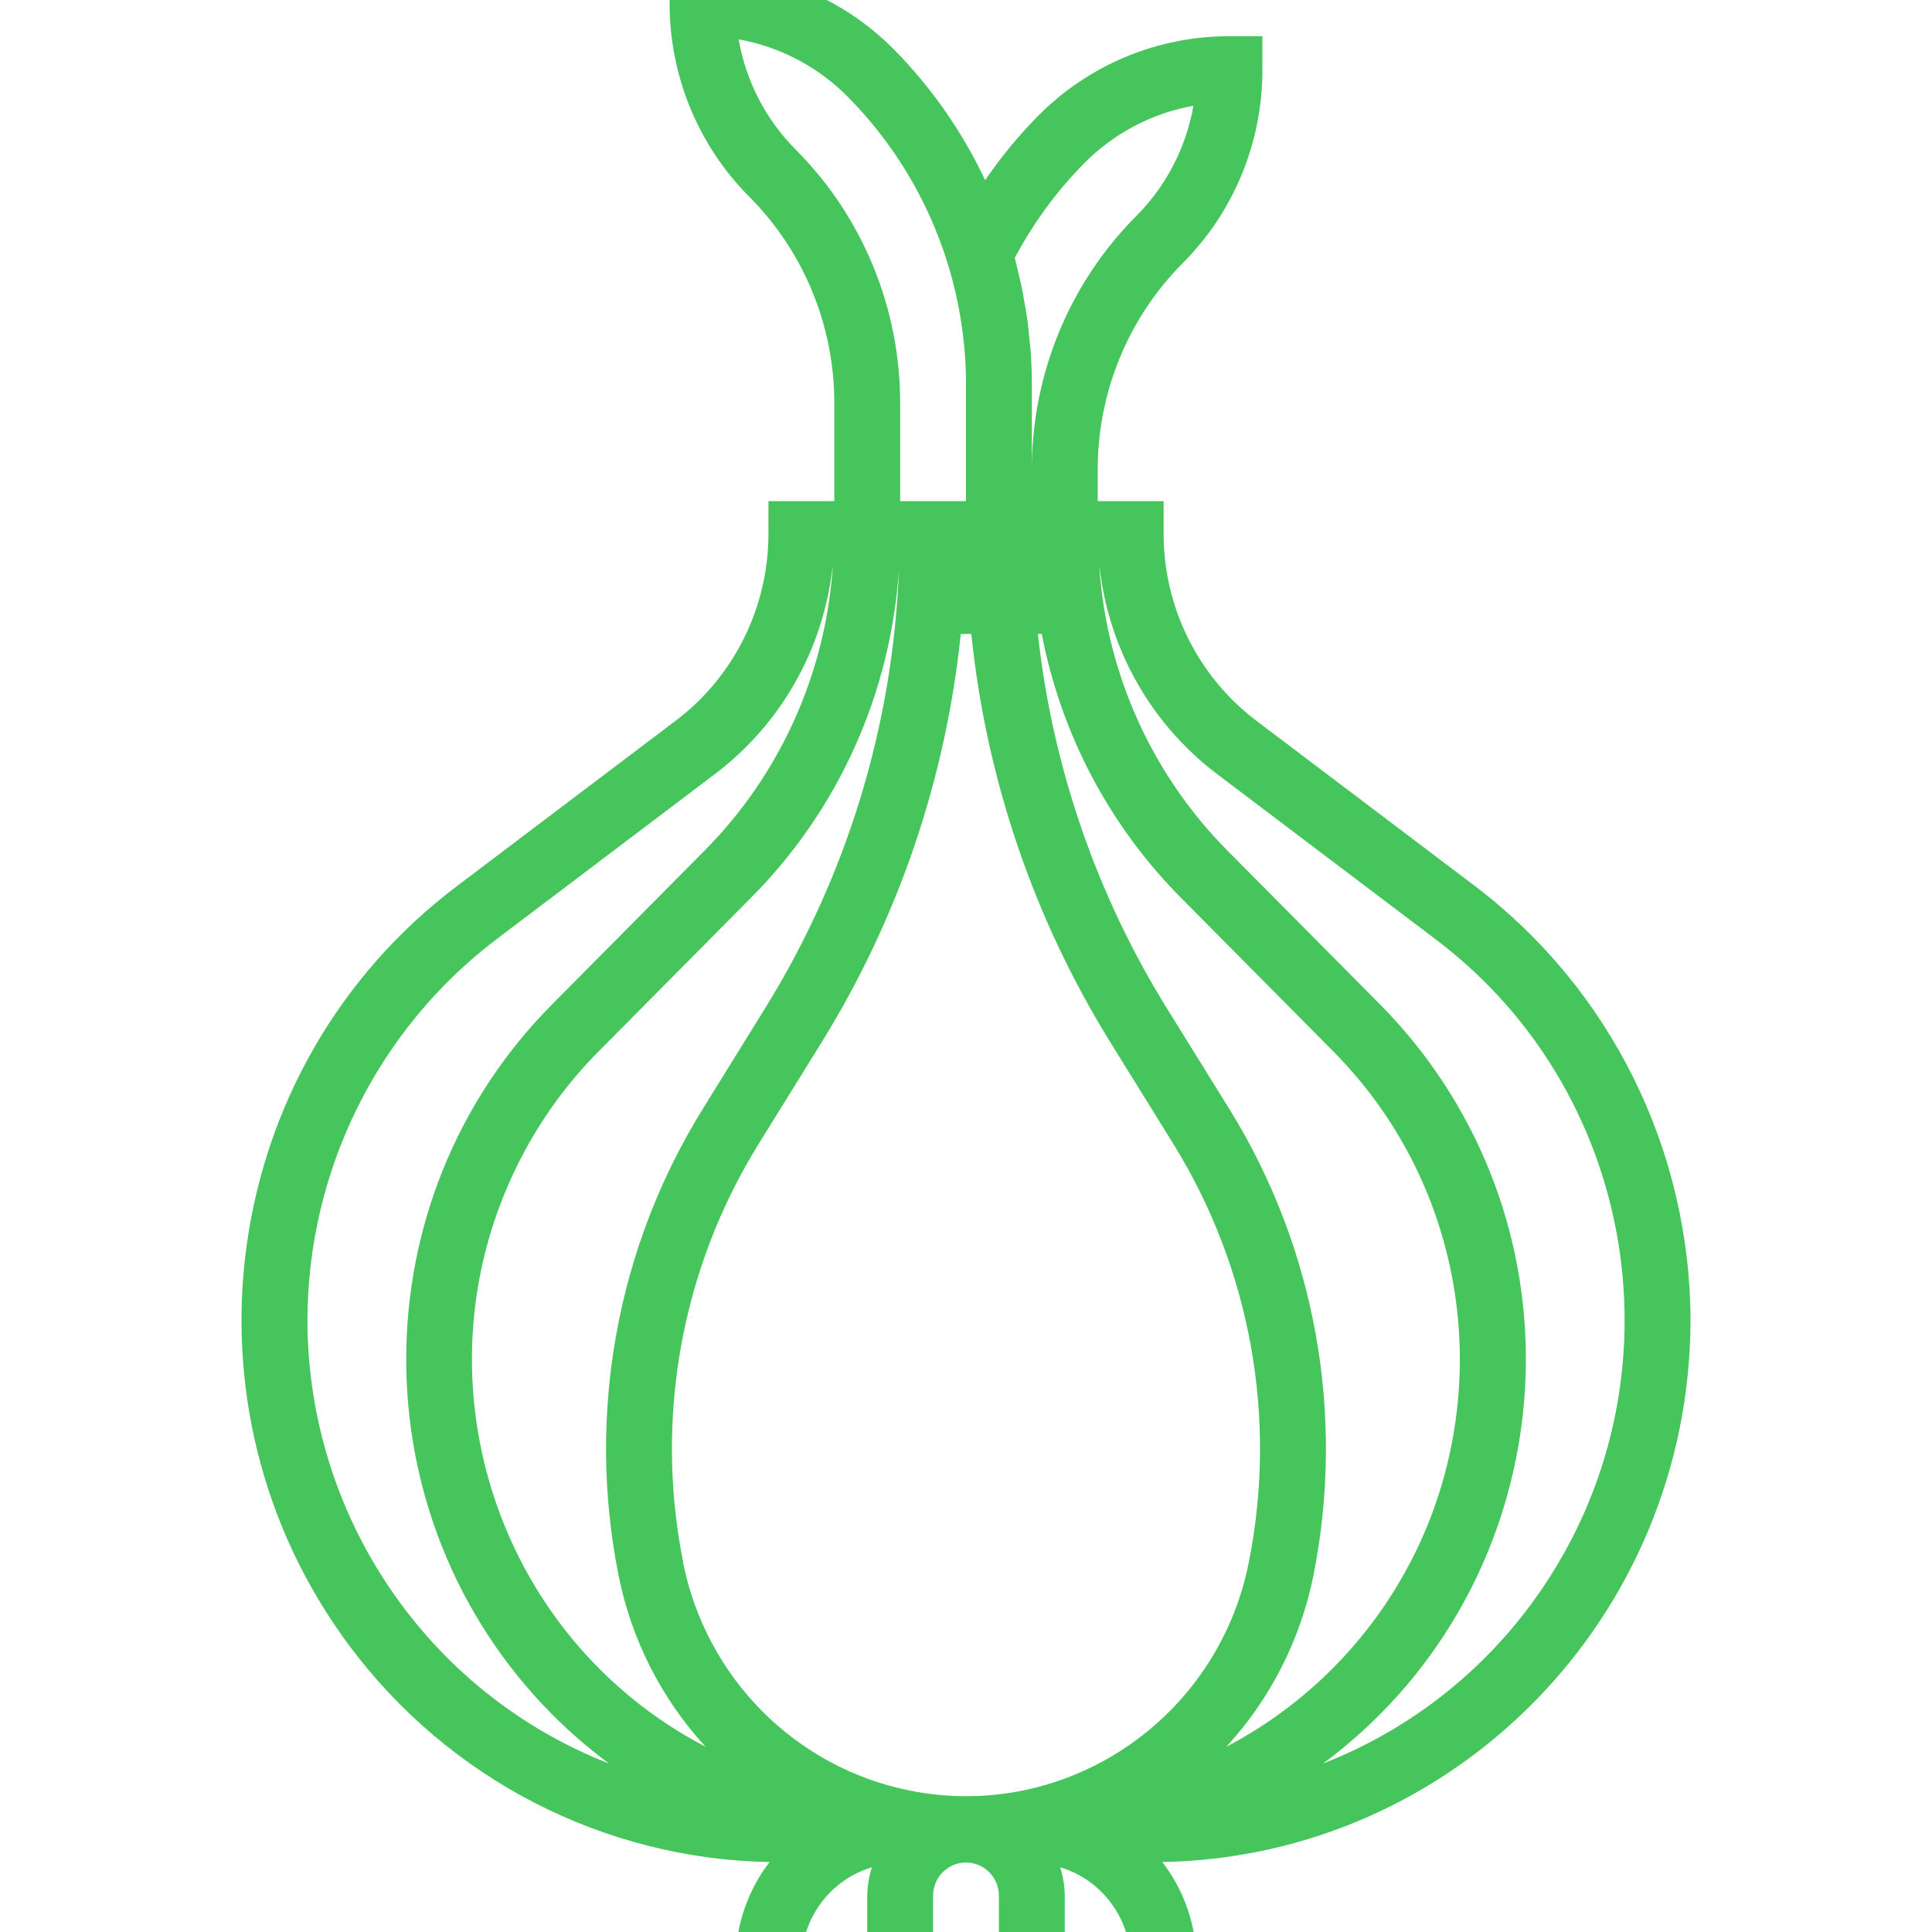 <svg width="24" height="24" viewBox="0 0 24 24" fill="none" xmlns="http://www.w3.org/2000/svg">
<g clip-path="url(#clip0_2328_5978)">
<path d="M21 16.4C20.995 14.28 20.006 12.286 18.327 11.01L15.6 8.948C14.881 8.401 14.457 7.546 14.455 6.638V6.225H13.636V5.842C13.634 4.875 14.015 3.948 14.694 3.267C15.329 2.63 15.684 1.765 15.682 0.863V0.45H15.273C14.378 0.448 13.52 0.806 12.889 1.446C12.649 1.69 12.431 1.955 12.238 2.238C11.955 1.639 11.575 1.092 11.112 0.621C10.481 -0.019 9.622 -0.377 8.728 -0.375H8.318V0.038C8.316 0.94 8.672 1.805 9.306 2.442C9.986 3.123 10.367 4.05 10.364 5.017V6.225H9.546V6.638C9.543 7.546 9.12 8.401 8.4 8.948L5.673 11.01C2.722 13.24 2.123 17.461 4.335 20.437C5.571 22.1 7.499 23.094 9.56 23.131C9.286 23.487 9.138 23.925 9.137 24.375H9.955C9.957 23.83 10.313 23.351 10.831 23.196C10.794 23.31 10.775 23.43 10.773 23.55V24.375H11.591V23.55C11.591 23.322 11.774 23.137 12 23.137C12.226 23.137 12.409 23.322 12.409 23.55V24.375H13.227V23.55C13.226 23.43 13.206 23.31 13.17 23.196C13.688 23.351 14.044 23.83 14.046 24.375H14.864C14.862 23.924 14.713 23.487 14.439 23.131C18.079 23.063 20.995 20.071 21 16.4ZM13.467 2.029C13.836 1.656 14.31 1.406 14.825 1.314C14.734 1.833 14.486 2.311 14.116 2.683C13.282 3.519 12.815 4.656 12.818 5.842V4.775C12.818 4.635 12.813 4.495 12.803 4.356C12.8 4.311 12.793 4.266 12.789 4.221C12.78 4.127 12.771 4.032 12.757 3.938C12.75 3.884 12.739 3.832 12.73 3.779C12.716 3.694 12.701 3.609 12.683 3.525C12.67 3.467 12.656 3.411 12.642 3.353C12.629 3.304 12.62 3.254 12.606 3.204C12.835 2.772 13.125 2.376 13.467 2.029ZM9.884 1.858C9.514 1.487 9.266 1.008 9.176 0.489C9.69 0.581 10.164 0.831 10.533 1.204C11.471 2.152 11.999 3.436 12 4.775V6.225H11.182V5.017C11.185 3.831 10.718 2.694 9.884 1.858ZM3.819 16.4C3.823 14.54 4.691 12.79 6.164 11.67L8.891 9.608C9.701 8.992 10.226 8.067 10.341 7.05H10.344C10.251 8.379 9.684 9.63 8.748 10.571L6.861 12.474C4.444 14.906 4.441 18.853 6.852 21.29C7.074 21.513 7.312 21.72 7.565 21.907C5.31 21.026 3.823 18.839 3.819 16.4ZM6.465 14.399C6.719 13.904 7.048 13.452 7.439 13.058L9.327 11.154C10.413 10.065 11.067 8.613 11.167 7.071C11.095 9.001 10.523 10.878 9.51 12.516L8.736 13.766C7.661 15.494 7.285 17.571 7.684 19.57C7.843 20.367 8.217 21.103 8.765 21.699C6.131 20.324 5.101 17.055 6.465 14.399ZM11.296 22.242C9.878 21.956 8.769 20.838 8.485 19.408L8.487 19.408C8.128 17.616 8.465 15.753 9.428 14.204L10.202 12.955C11.156 11.417 11.749 9.679 11.935 7.875H12.066C12.251 9.679 12.844 11.417 13.797 12.954L14.572 14.204C15.534 15.753 15.871 17.616 15.513 19.408C15.125 21.364 13.237 22.634 11.296 22.242ZM16.316 19.57C16.715 17.571 16.339 15.494 15.265 13.766L14.49 12.517C13.62 11.11 13.074 9.524 12.893 7.875H12.941C13.18 9.118 13.783 10.26 14.672 11.154L16.56 13.058C18.658 15.172 18.66 18.601 16.563 20.717C16.173 21.111 15.724 21.442 15.234 21.699C15.782 21.103 16.156 20.367 16.316 19.57ZM16.436 21.907C19.186 19.868 19.775 15.966 17.753 13.193C17.567 12.938 17.362 12.698 17.14 12.474L15.252 10.571C14.316 9.63 13.749 8.379 13.657 7.05H13.66C13.775 8.067 14.299 8.991 15.109 9.608L17.836 11.67C20.425 13.626 20.951 17.329 19.011 19.94C18.353 20.826 17.46 21.508 16.436 21.907Z" fill="#45C55B"/>
</g>
<defs>
<clipPath id="clip0_2328_5978">
<rect width="24" height="24" fill="white"/>
</clipPath>
</defs>
</svg>
